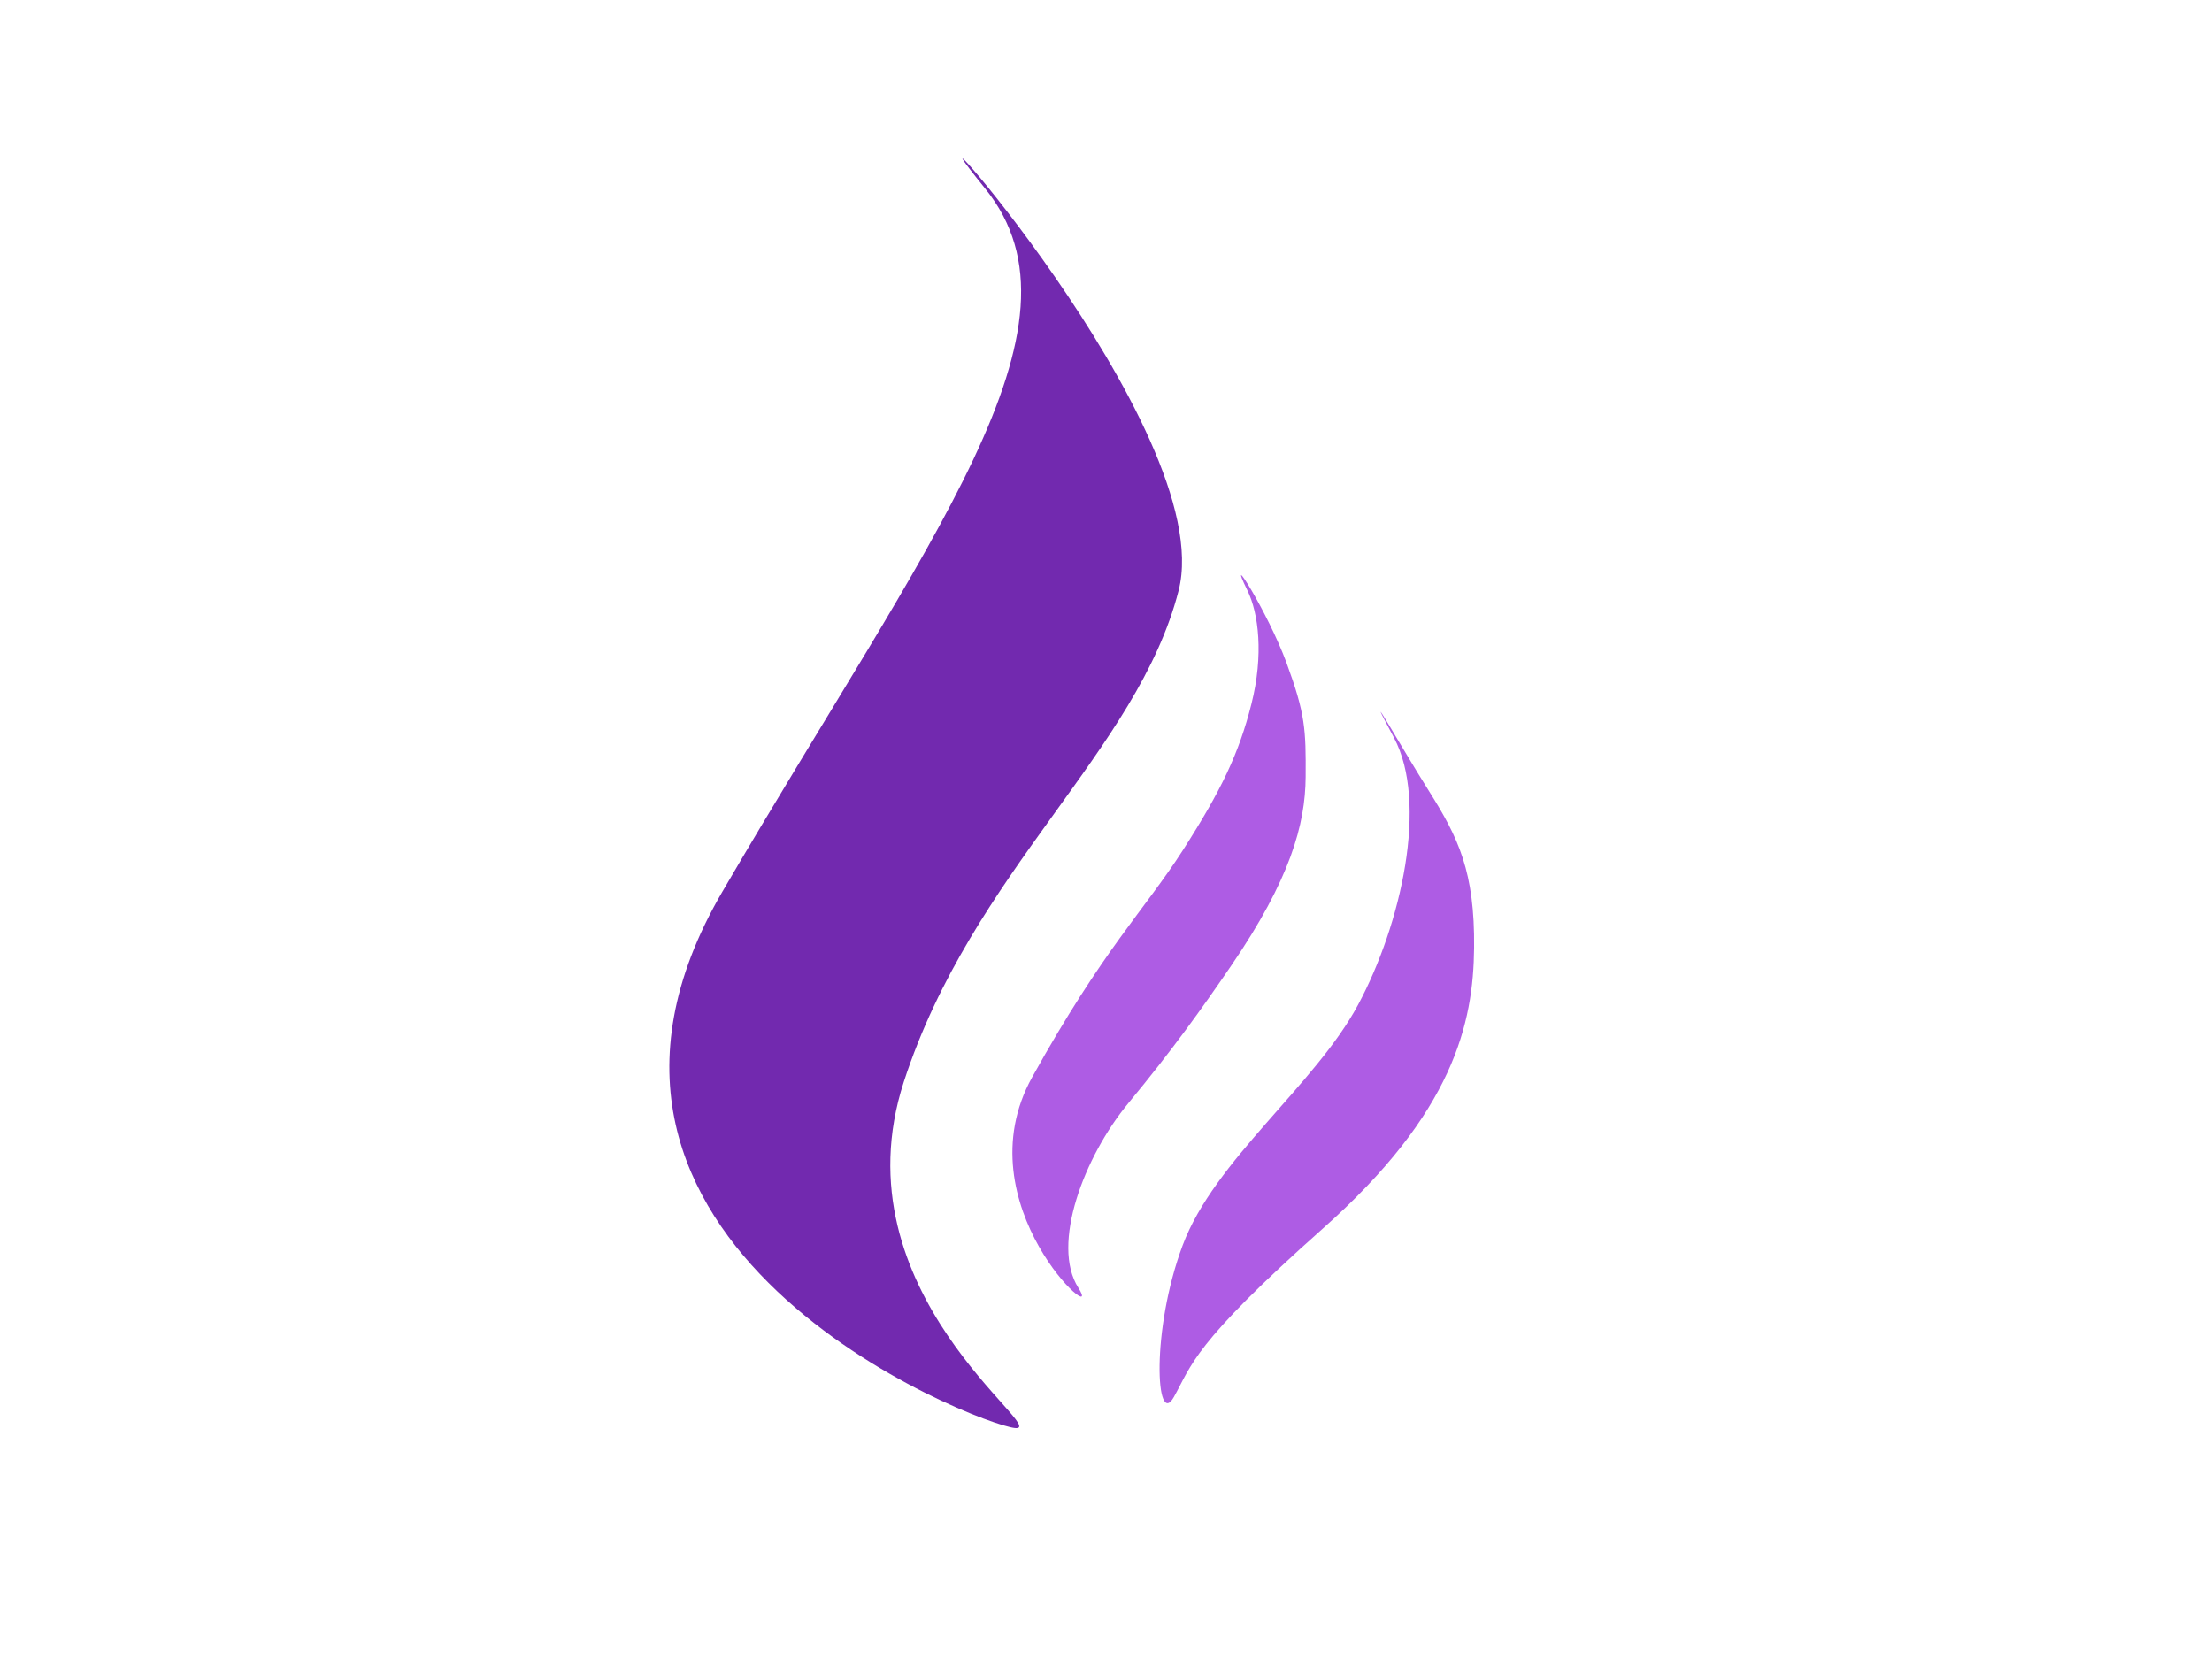 <?xml version="1.0"?><svg width="640" height="480" xmlns="http://www.w3.org/2000/svg">
 <title>purple flame logo</title>

 <g>
  <title>Layer 1</title>
  <path id="svg_24" d="m285,54.5c32.567,40.133 -16.167,101 -76,203.5c-59.833,102.5 74,154.167 84.667,155.167c10.667,1 -52,-39.167 -32.167,-100.167c19.833,-61 67.533,-95.533 79.5,-142.1c11.967,-46.567 -88.567,-156.533 -56,-116.4z" stroke-linecap="square" stroke-linejoin="round" stroke-width="0" stroke="#ffffff" fill="#7229af"/>
  <path transform="rotate(-3.264, 335.063, 270.832)" id="svg_25" d="m366.559,172.442c2.866,6.775 3.694,18.909 -0.716,32.924c-4.41,14.014 -10.06,24.309 -22.15,41.006c-12.09,16.697 -24.669,27.332 -47.304,63.122c-22.635,35.79 17.157,74.648 9.864,61.651c-7.293,-12.997 3.857,-37.864 17.459,-52.519c13.602,-14.655 22.869,-26.199 32.048,-38.12c18.359,-23.843 23.687,-39.454 24.555,-53.206c0.868,-13.751 0.953,-18.142 -3.635,-33.244c-4.589,-15.102 -15.853,-35.165 -10.122,-21.614z" stroke-linecap="square" stroke-linejoin="round" stroke-width="0" stroke="#0090ff" fill="#ae5ce4"/>
  <path id="svg_26" d="m339.621,404.225c-5.172,9.163 -6.648,-19.291 2.557,-43.922c9.206,-24.631 38.264,-46.296 50.758,-69.597c12.494,-23.301 20.385,-58.537 10.368,-77.282c-10.017,-18.745 1.769,2.157 10.212,15.57c8.444,13.413 13.196,23.27 12.985,45.203c-0.211,21.933 -5.943,47.65 -43.783,81.278c-37.841,33.628 -37.925,39.587 -43.097,48.75z" stroke-linecap="square" stroke-linejoin="round" stroke-dasharray="null" stroke-width="0" stroke="#0090ff" fill="#ae5ce4"/>
 </g>
</svg>